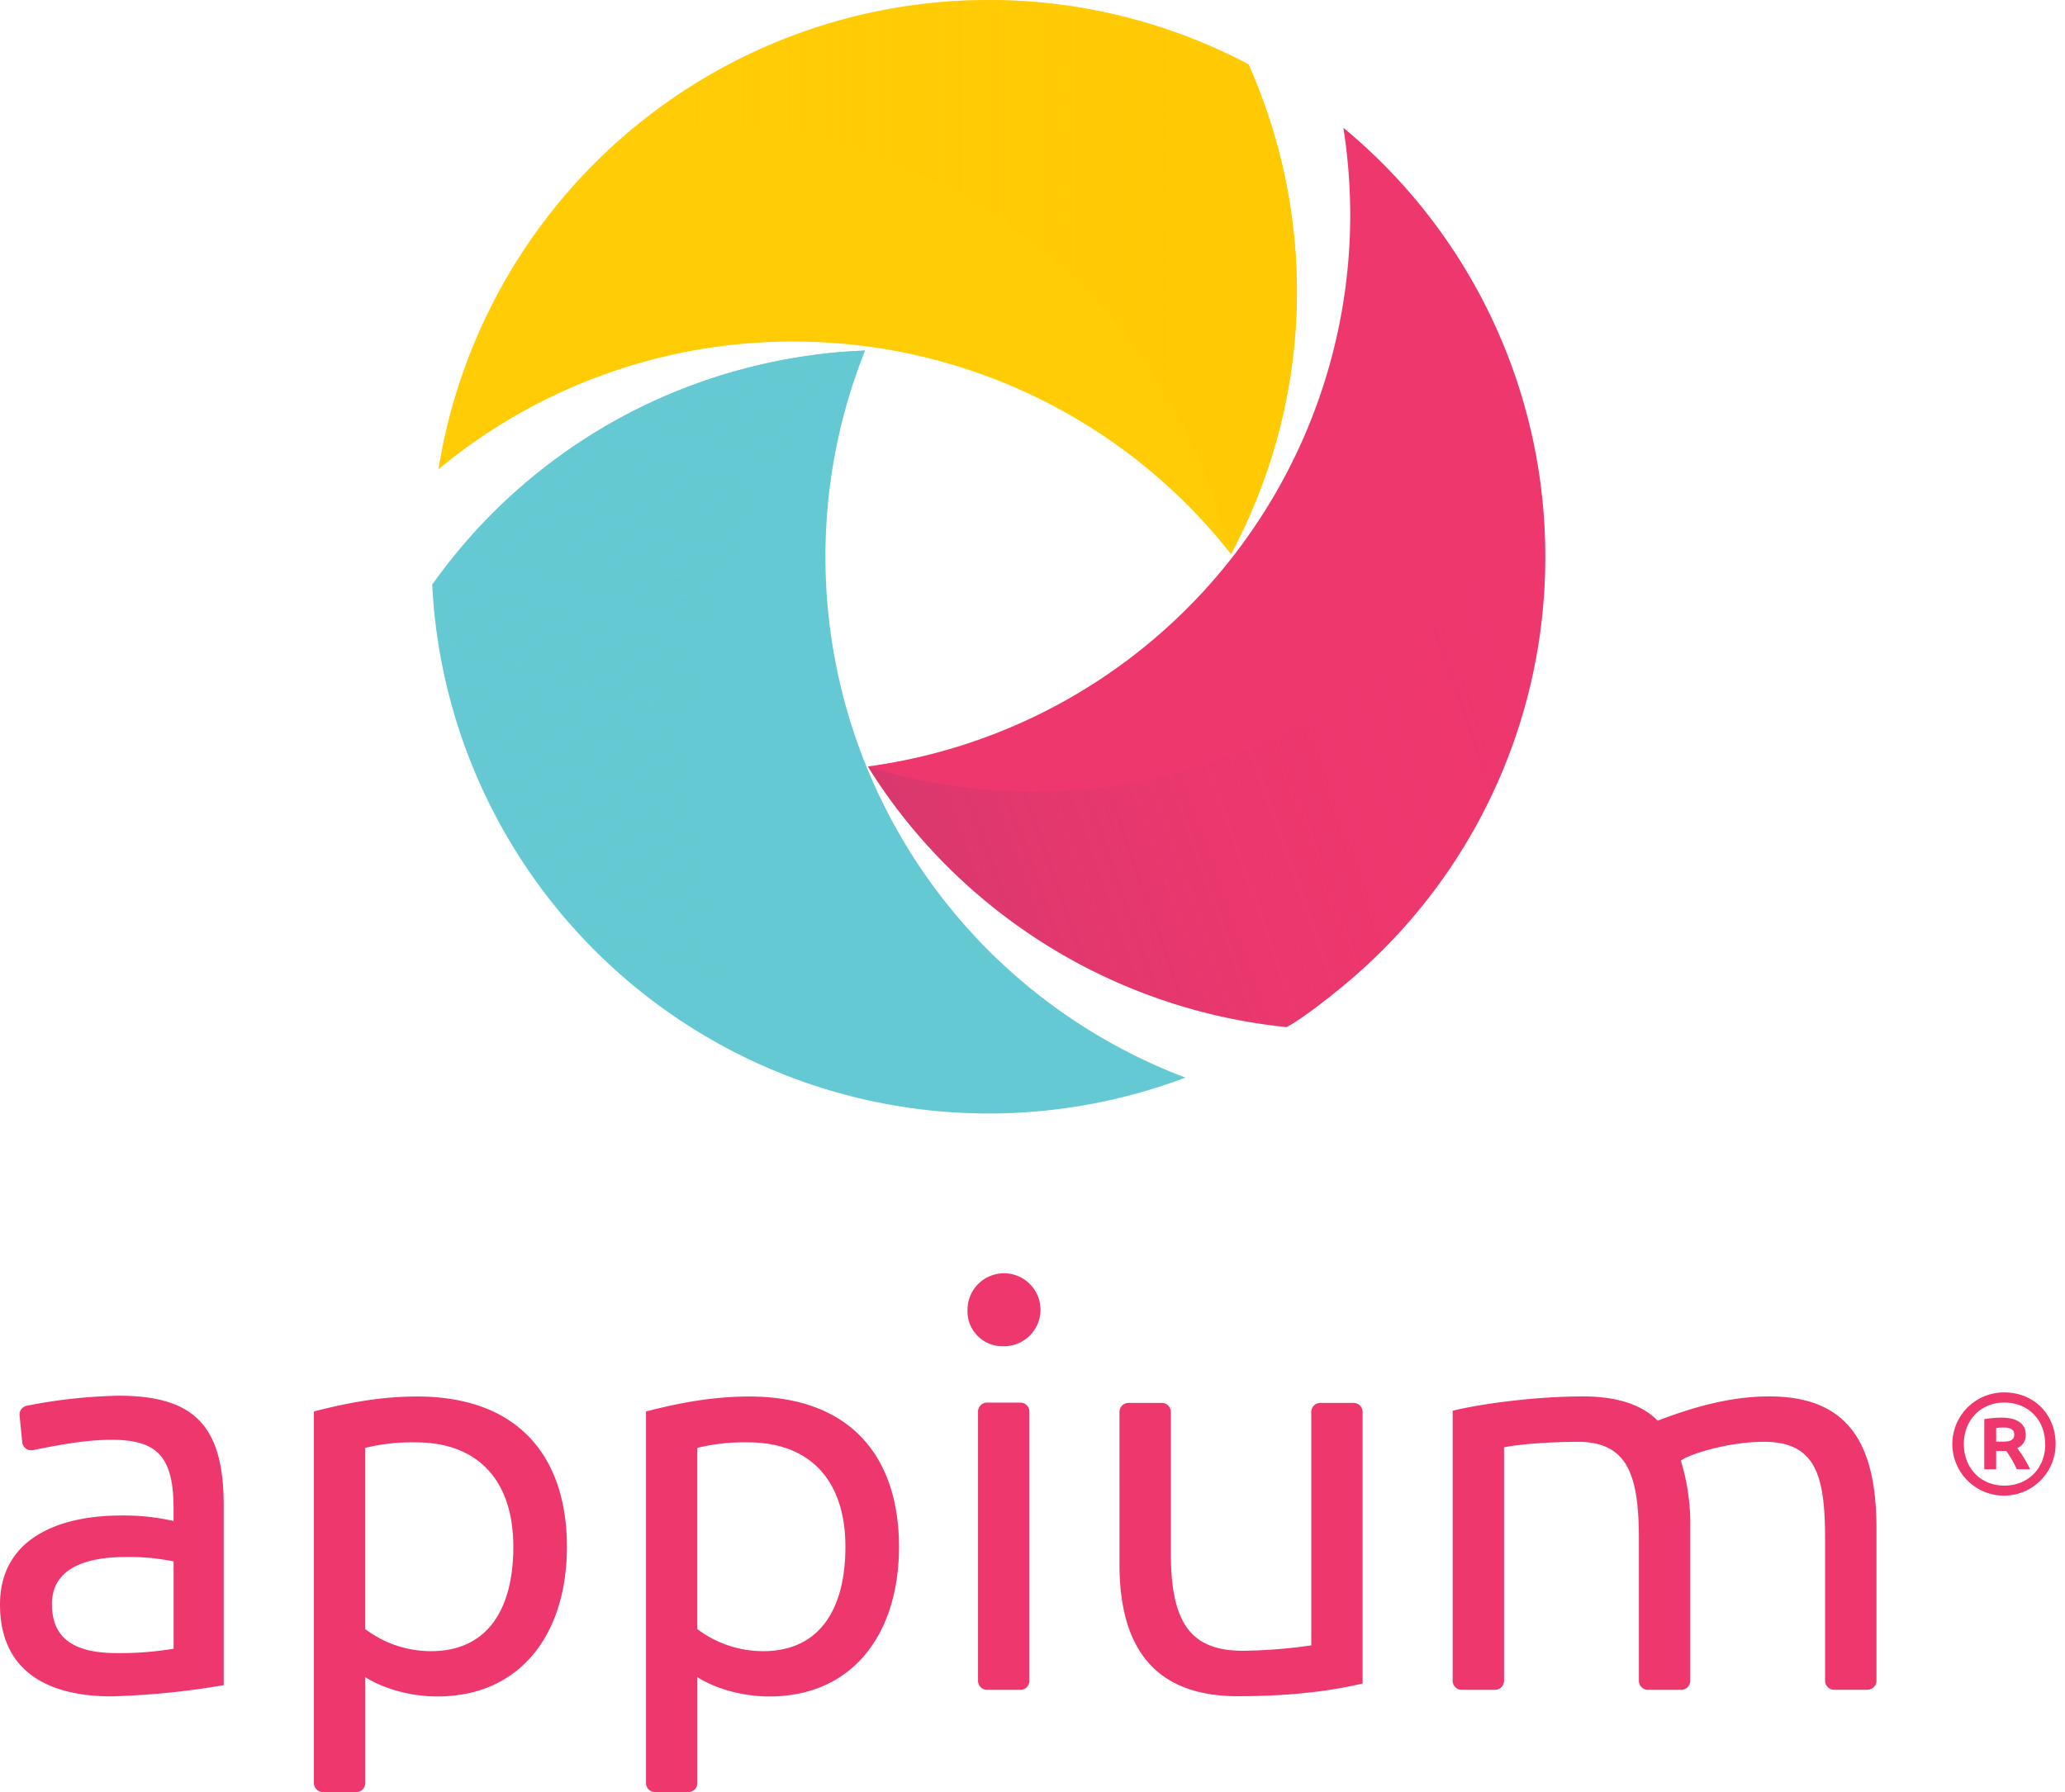 <svg xmlns="http://www.w3.org/2000/svg" xmlns:xlink="http://www.w3.org/1999/xlink" viewBox="0 0 600 520.81"><defs><style>.cls-1{isolation:isolate;}.cls-2{fill:#ee376d;}.cls-3{fill:#ffcc06;}.cls-4{fill:#65c9d3;}.cls-5,.cls-6,.cls-7{mix-blend-mode:multiply;}.cls-5{fill:url(#linear-gradient);}.cls-6{fill:url(#linear-gradient-2);}.cls-7{fill:url(#linear-gradient-3);}</style><linearGradient id="linear-gradient" x1="442.05" y1="206.29" x2="198.05" y2="292.67" gradientUnits="userSpaceOnUse"><stop offset="0" stop-color="#ee376d" stop-opacity="0"/><stop offset="0.14" stop-color="#e9376d" stop-opacity="0.06"/><stop offset="0.37" stop-color="#db386e" stop-opacity="0.22"/><stop offset="0.68" stop-color="#c6396f" stop-opacity="0.48"/><stop offset="1" stop-color="#ab3b70" stop-opacity="0.8"/></linearGradient><linearGradient id="linear-gradient-2" x1="167.06" y1="277.28" x2="238.29" y2="37.83" gradientUnits="userSpaceOnUse"><stop offset="0" stop-color="#65c9d3" stop-opacity="0"/><stop offset="1" stop-color="#65c9d3"/></linearGradient><linearGradient id="linear-gradient-3" x1="184.35" y1="80.52" x2="376.88" y2="80.52" gradientUnits="userSpaceOnUse"><stop offset="0" stop-color="#ffca04" stop-opacity="0"/><stop offset="0.1" stop-color="#ffca04" stop-opacity="0.07"/><stop offset="0.31" stop-color="#ffca04" stop-opacity="0.25"/><stop offset="0.59" stop-color="#ffca04" stop-opacity="0.54"/><stop offset="0.95" stop-color="#ffca04" stop-opacity="0.94"/><stop offset="1" stop-color="#ffca04"/></linearGradient></defs><title>Appium logo vert color</title><g class="cls-1"><g id="artwork"><path class="cls-2" d="M34.52,405.63A150.92,150.92,0,0,0,7.8,408.54a2.62,2.62,0,0,0-2.11,2.83l.77,7.76a2.61,2.61,0,0,0,3.12,2.31c6.86-1.37,15-3,22.85-3,13.16,0,18,4.82,18,19.91v3.69a65.39,65.39,0,0,0-15.25-1.6C15.89,440.47,0,447.85,0,466.31,0,484.94,12.84,493,32.43,493A227.83,227.83,0,0,0,65,489.75V437.58C65,414.78,56.83,405.63,34.52,405.63Zm-.32,74.81c-11.72,0-19.11-3.53-19.11-14.29,0-9.95,9.15-13.64,21.35-13.64a62.63,62.63,0,0,1,14,1.28v25.37A95.47,95.47,0,0,1,34.2,480.44Zm130.52-30.91c0-25.85-13.81-43.67-43.51-43.67-12.36,0-23,2.57-30,4.34v108a2.62,2.62,0,0,0,2.62,2.62h9.69a2.62,2.62,0,0,0,2.62-2.62V487.42c3.69,2.4,11.4,5.61,21,5.61C151.23,493,164.72,474.89,164.72,449.53Zm-15.57,0c0,18-7.39,30.34-23.92,30.34a31.69,31.69,0,0,1-19.11-6.42V420.79a56.89,56.89,0,0,1,14.77-1.6C138.71,419.19,149.15,430.1,149.15,449.53Zm112.06,0c0-25.85-13.81-43.67-43.51-43.67-12.36,0-23,2.57-30,4.34v108a2.62,2.62,0,0,0,2.62,2.62H200a2.62,2.62,0,0,0,2.62-2.62V487.42c3.69,2.4,11.4,5.61,21,5.61C247.72,493,261.21,474.89,261.21,449.53Zm-15.57,0c0,18-7.39,30.34-23.92,30.34a31.69,31.69,0,0,1-19.11-6.42V420.79a56.89,56.89,0,0,1,14.77-1.6C235.2,419.19,245.64,430.1,245.64,449.53Zm45.92-58.28a10.6,10.6,0,1,0-10.44-10.59A10.15,10.15,0,0,0,291.56,391.25Zm4.92,16.38h-9.69a2.62,2.62,0,0,0-2.62,2.62v78.24a2.62,2.62,0,0,0,2.62,2.62h9.69a2.62,2.62,0,0,0,2.62-2.62V410.25A2.62,2.62,0,0,0,296.48,407.63Zm99.43,2.71v78.93c-6.9,1.61-18.3,3.69-36.28,3.69-23.76,0-34.36-13.64-34.36-38.36V410.34a2.62,2.62,0,0,1,2.62-2.62h9.69a2.62,2.62,0,0,1,2.62,2.62v41c0,20.39,5.78,28.42,21,28.42A154.07,154.07,0,0,0,381,478.19V410.34a2.62,2.62,0,0,1,2.62-2.62h9.69A2.62,2.62,0,0,1,395.91,410.34Zm26.17,78.15V410c6.91-1.76,23.12-4.17,37.89-4.17,10.76,0,17.66,2.89,21.67,7.06,10.44-4,21.2-7.06,32.43-7.06,22.8,0,31.15,13.49,31.15,38.37v44.26a2.63,2.63,0,0,1-2.62,2.62h-9.69a2.62,2.62,0,0,1-2.62-2.62V447.44c0-18.14-2.41-28.42-17.82-28.42-10.12,0-21.51,3.54-24.08,5.46a63.4,63.4,0,0,1,2.73,19.75v44.26a2.63,2.63,0,0,1-2.63,2.62h-9.68a2.62,2.62,0,0,1-2.62-2.62V447.44c0-18.46-3.05-28.42-17.82-28.42-5.46,0-16.06.49-21.36,1.61v67.86a2.62,2.62,0,0,1-2.62,2.62H424.7A2.63,2.63,0,0,1,422.08,488.49Z"/><path class="cls-2" d="M580,415a17.56,17.56,0,0,1,2.26-.12c1.75,0,3,.55,3,2,0,1.7-1.3,2.1-3.37,2.1H580Zm9.87,12a34.72,34.72,0,0,0-3.76-6.14A4,4,0,0,0,588.6,417c0-3.21-2.46-5-7.05-5a29.78,29.78,0,0,0-5,.44V427H580V421.7h2.94A31.59,31.59,0,0,1,586,427Zm4.4-7.33c0,7.05-5,12.09-11.89,12.09s-11.77-5.11-11.77-12.09,4.92-12.05,11.77-12.05S594.23,412.55,594.23,419.68Zm3,0c0-8.72-6.38-15-14.9-15a15,15,0,1,0,14.9,15Z"/><path class="cls-3" d="M364.11,147.52q-2.91,6.91-6.45,13.5a161.59,161.59,0,0,0-105.85-60.36,164.51,164.51,0,0,0-21.31-1.39,161.05,161.05,0,0,0-103.1,37.11,161.88,161.88,0,0,1,217-125.95,164.83,164.83,0,0,1,18.41,8.31l0,.11a164.06,164.06,0,0,1,8.45,23.9A161.05,161.05,0,0,1,364.11,147.52Z"/><path class="cls-4" d="M344.43,313.18a161.89,161.89,0,0,1-217.06-126.1,164.17,164.17,0,0,1-1.77-17.17l.06-.08a161.12,161.12,0,0,1,90-62.53,164,164,0,0,1,20.94-4.17q7.41-1,14.75-1.24a161.79,161.79,0,0,0,93.1,211.29Z"/><path class="cls-2" d="M449,161.81a161.41,161.41,0,0,1-58.7,124.68c-6.18,5.13-13.26,10.41-16.49,12a162.94,162.94,0,0,1-113.16-63.4q-4.5-5.94-8.47-12.34A161.82,161.82,0,0,0,392.32,62.41a164.48,164.48,0,0,0-2-25.28A161.55,161.55,0,0,1,449,161.81Z"/><path class="cls-5" d="M449,161.82a161.44,161.44,0,0,1-58.7,124.68c-6.18,5.12-13.26,10.39-16.49,12a162.92,162.92,0,0,1-113.16-63.4c-3-4-5.84-8.08-8.47-12.33A161.84,161.84,0,0,0,447,136.66l.09-.18A165.26,165.26,0,0,1,449,161.82Z"/><path class="cls-6" d="M200.61,211.66a162.28,162.28,0,0,0,29.62,101.63,161.79,161.79,0,0,1-104.7-144.74c0,.42.08.86.13,1.28a161.84,161.84,0,0,1,110.92-66.69q7.41-1,14.74-1.25a162.19,162.19,0,0,0-50.71,109.77Z"/><path class="cls-7" d="M364.11,147.52q-2.91,6.91-6.46,13.51a161.59,161.59,0,0,0-70.41-99.45,165.31,165.31,0,0,0-18.73-10.26,160.74,160.74,0,0,0-84.16-14.41A161.67,161.67,0,0,1,362.84,18.75l0,.11a162.07,162.07,0,0,1,1.23,128.66Z"/></g></g></svg>